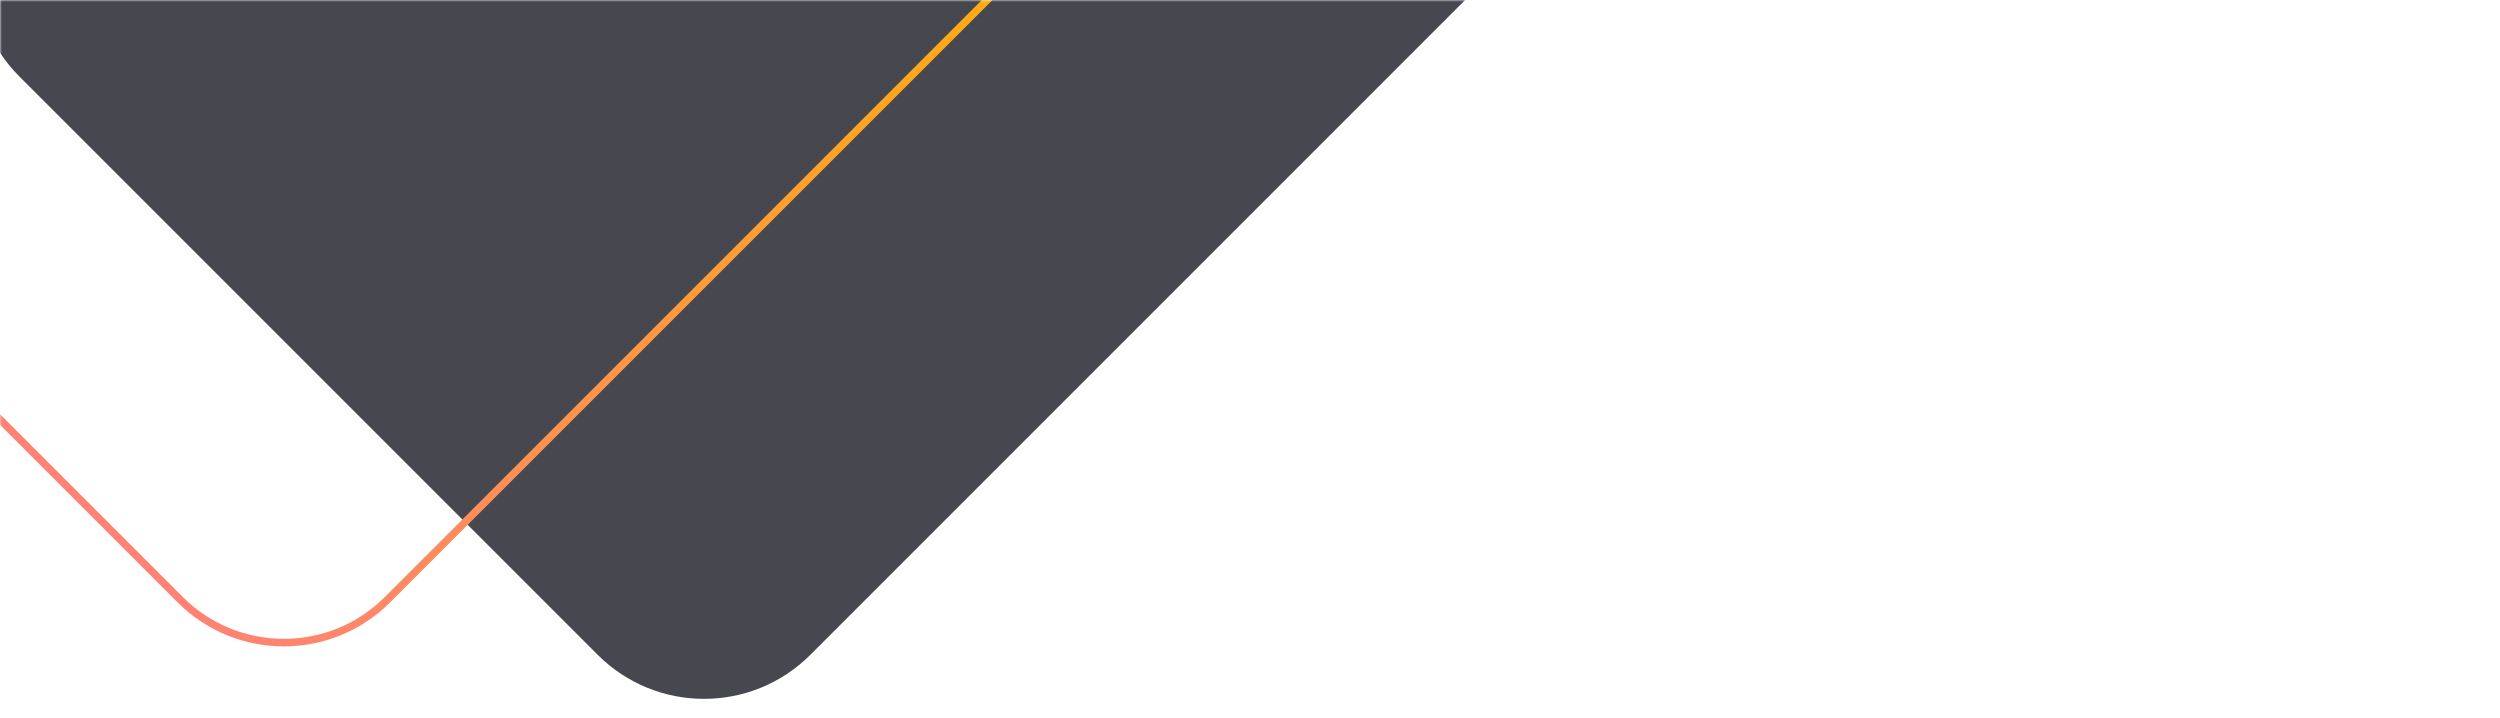 <svg width="665" height="191" fill="none" xmlns="http://www.w3.org/2000/svg"><mask id="a" style="mask-type:alpha" maskUnits="userSpaceOnUse" x="0" y="0" width="665" height="191"><path fill="#33333B" d="M0 0h665v191H0z"/></mask><g mask="url(#a)"><path d="M263.563-294.563c15.621-15.621 40.947-15.621 56.568 0l153.798 153.797c15.62 15.621 15.62 40.948 0 56.569L215.552 174.18c-15.621 15.62-40.948 15.62-56.569 0L5.186 20.382c-15.62-15.62-15.62-40.947 0-56.568l258.377-258.377Z" fill="#47474F"/><path fill-rule="evenodd" clip-rule="evenodd" d="M272.315-64.883 165.542-171.655c-14.84-14.84-38.9-14.84-53.74 0L-58.142-1.71c-14.84 14.84-14.84 38.9 0 53.74L48.63 158.802c14.84 14.84 38.9 14.84 53.74 0L272.315-11.143c14.84-14.84 14.84-38.9 0-53.74ZM166.957-173.069c-15.621-15.621-40.948-15.621-56.569 0L-59.557-3.125c-15.62 15.621-15.62 40.948 0 56.569L47.216 160.216c15.62 15.621 40.947 15.621 56.568 0L273.729-9.728c15.621-15.621 15.621-40.948 0-56.569L166.957-173.069Z" fill="url(#b)"/></g><defs><linearGradient id="b" x1="220.343" y1="-119.683" x2="-6.17" y2="106.83" gradientUnits="userSpaceOnUse"><stop stop-color="#FFB400"/><stop offset="1" stop-color="#FF8273"/></linearGradient></defs></svg>